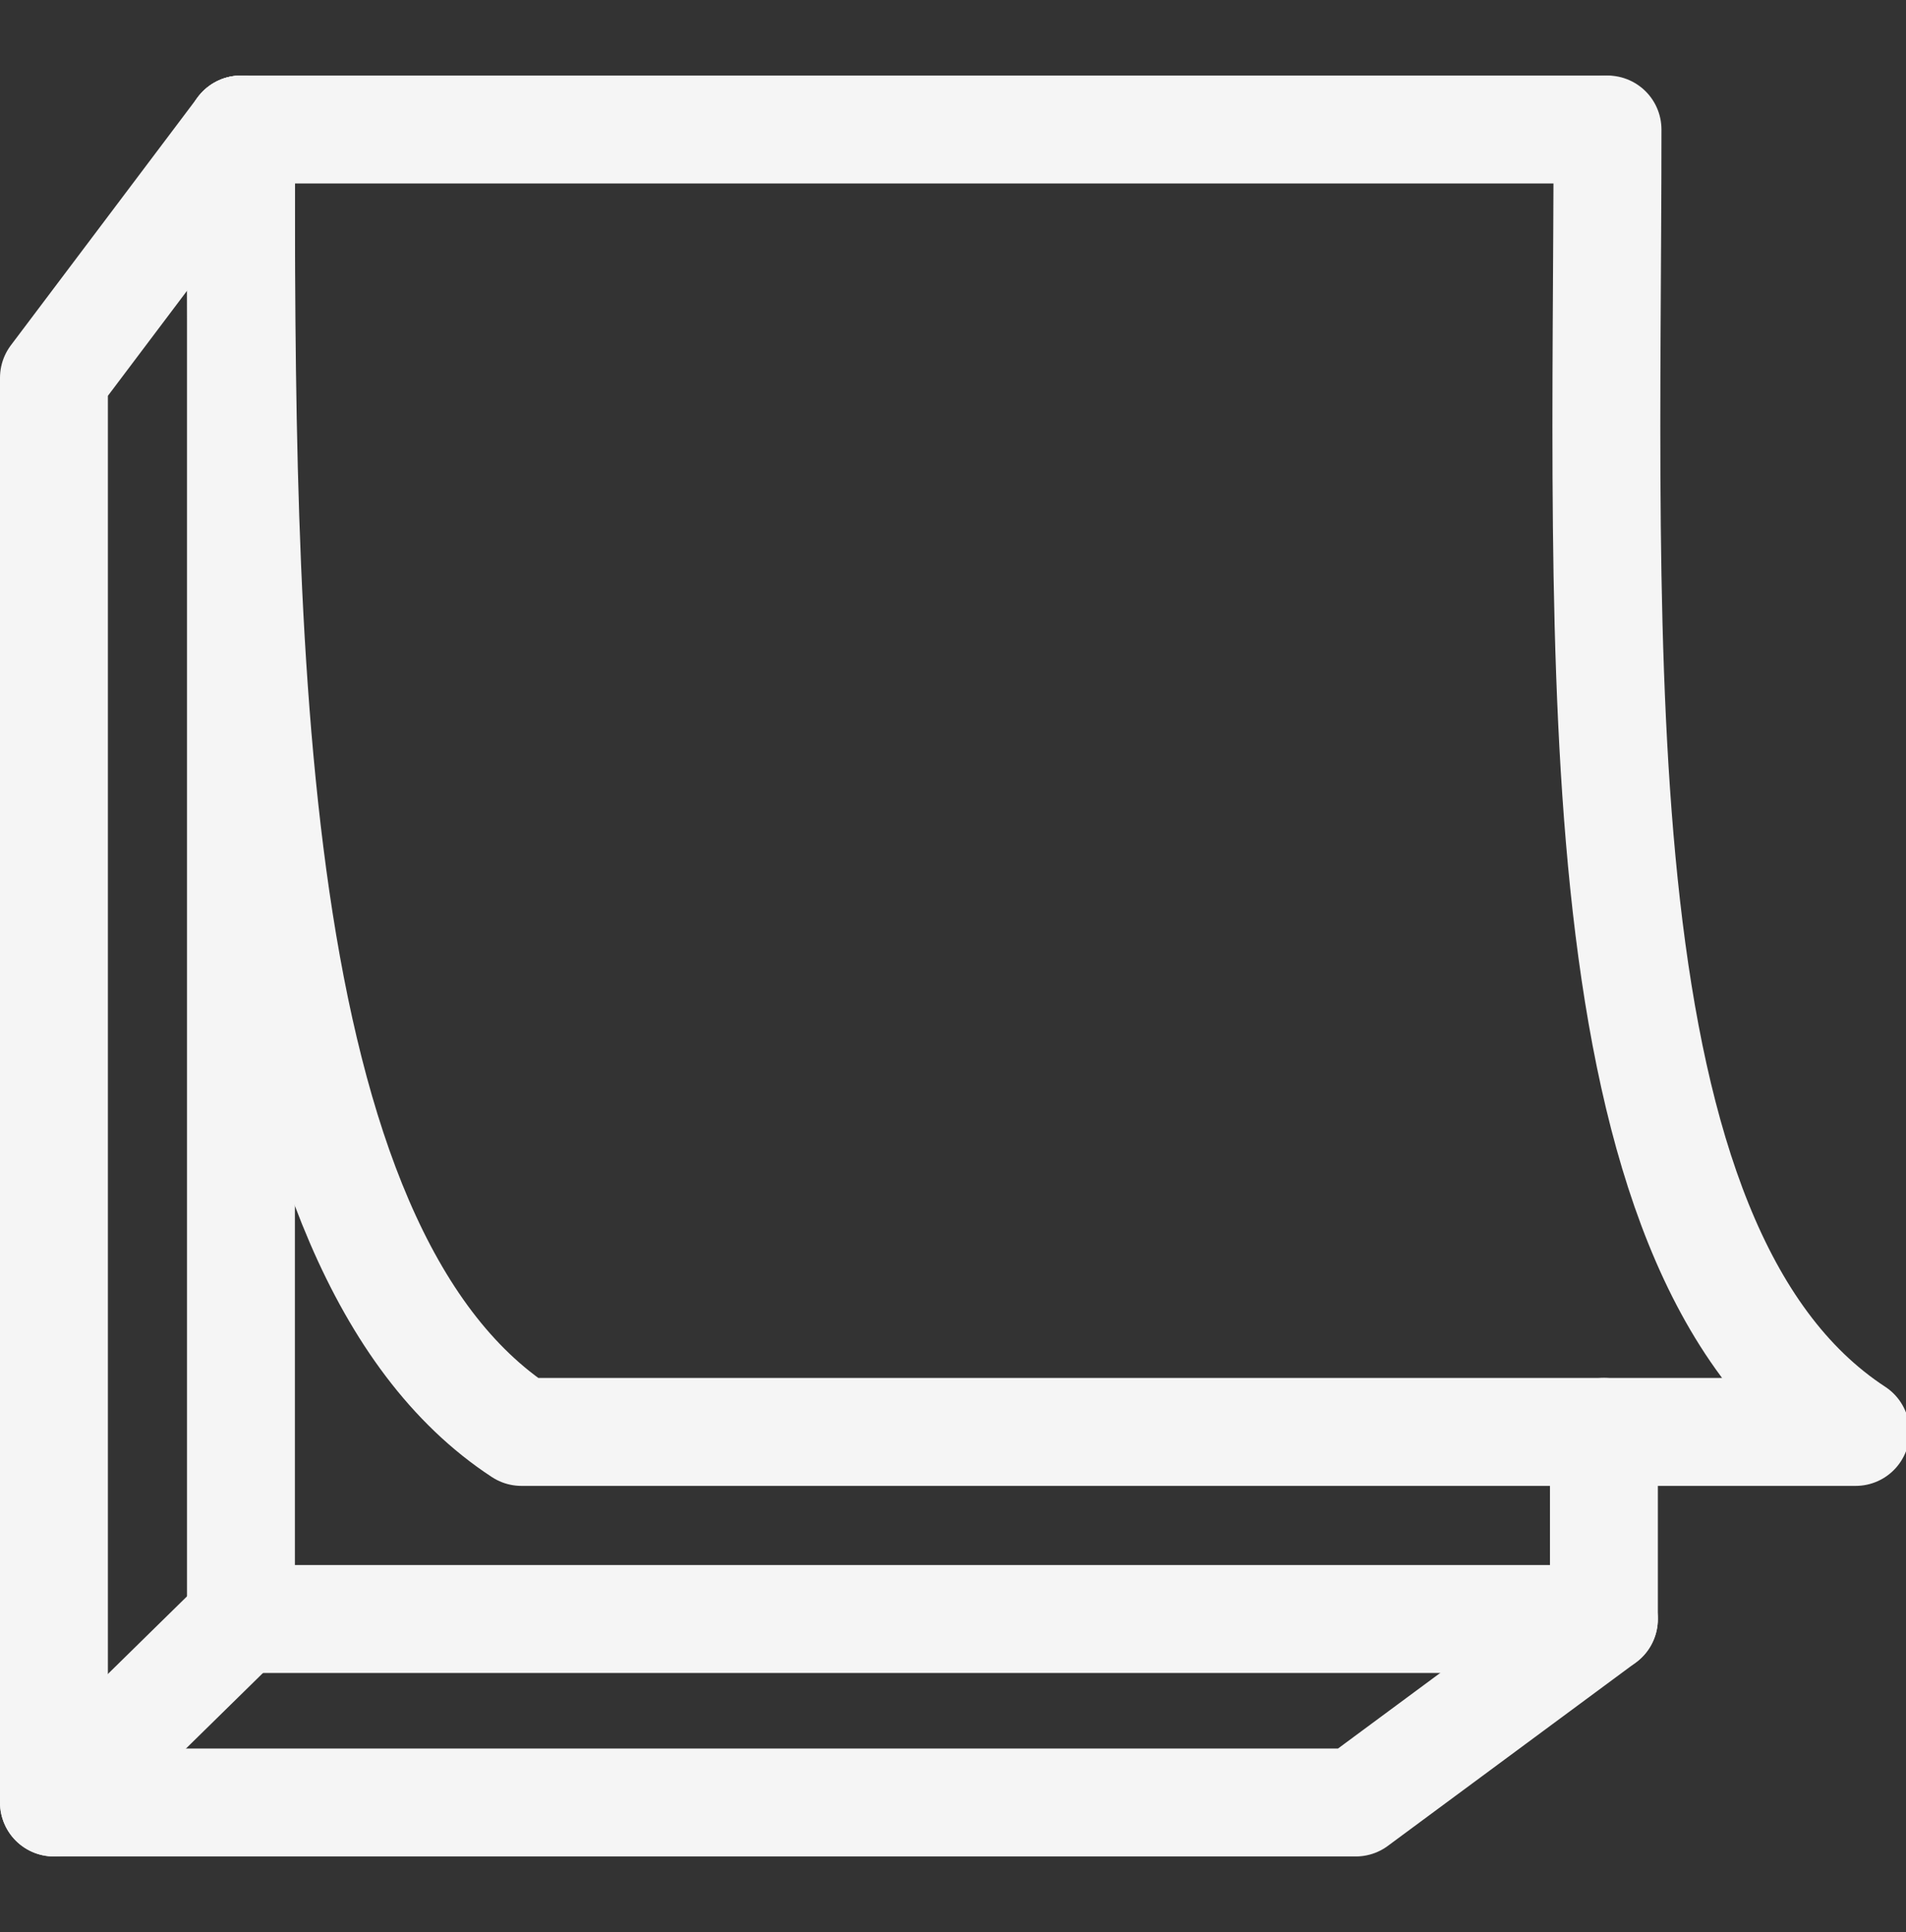 <?xml version="1.0" encoding="utf-8"?>
<!-- Generator: Adobe Illustrator 21.0.2, SVG Export Plug-In . SVG Version: 6.00 Build 0)  -->
<svg version="1.1" id="Ebene_1" xmlns="http://www.w3.org/2000/svg" xmlns:xlink="http://www.w3.org/1999/xlink" x="0px" y="0px"
	 viewBox="0 0 53 53.7" style="enable-background:new 0 0 53 53.7;" xml:space="preserve">
<rect x="0" y="0" width="53" height="53.7" fill="#333333" stroke="none"/>
<style type="text/css">
	.st0{fill:none;stroke:#F5F5F5;stroke-width:3;stroke-linecap:round;stroke-linejoin:round;stroke-miterlimit:10;}
</style>
<g>
	<polyline class="st0" points="44.6,39.8 44.6,45 6.7,45 6.7,3.6 44.6,3.6 	"/>
	<polyline class="st0" points="6.7,3.6 1.5,10.5 1.5,50.1 37.7,50.1 44.6,45 	"/>
	<line class="st0" x1="1.5" y1="50.1" x2="6.7" y2="45"/>
	<path class="st0" d="M6.7,3.6c0,13.9,0,31.1,7.8,36.2h37.1c-7.8-5.1-6.9-21.8-6.9-36.2"/>
</g>
</svg>
